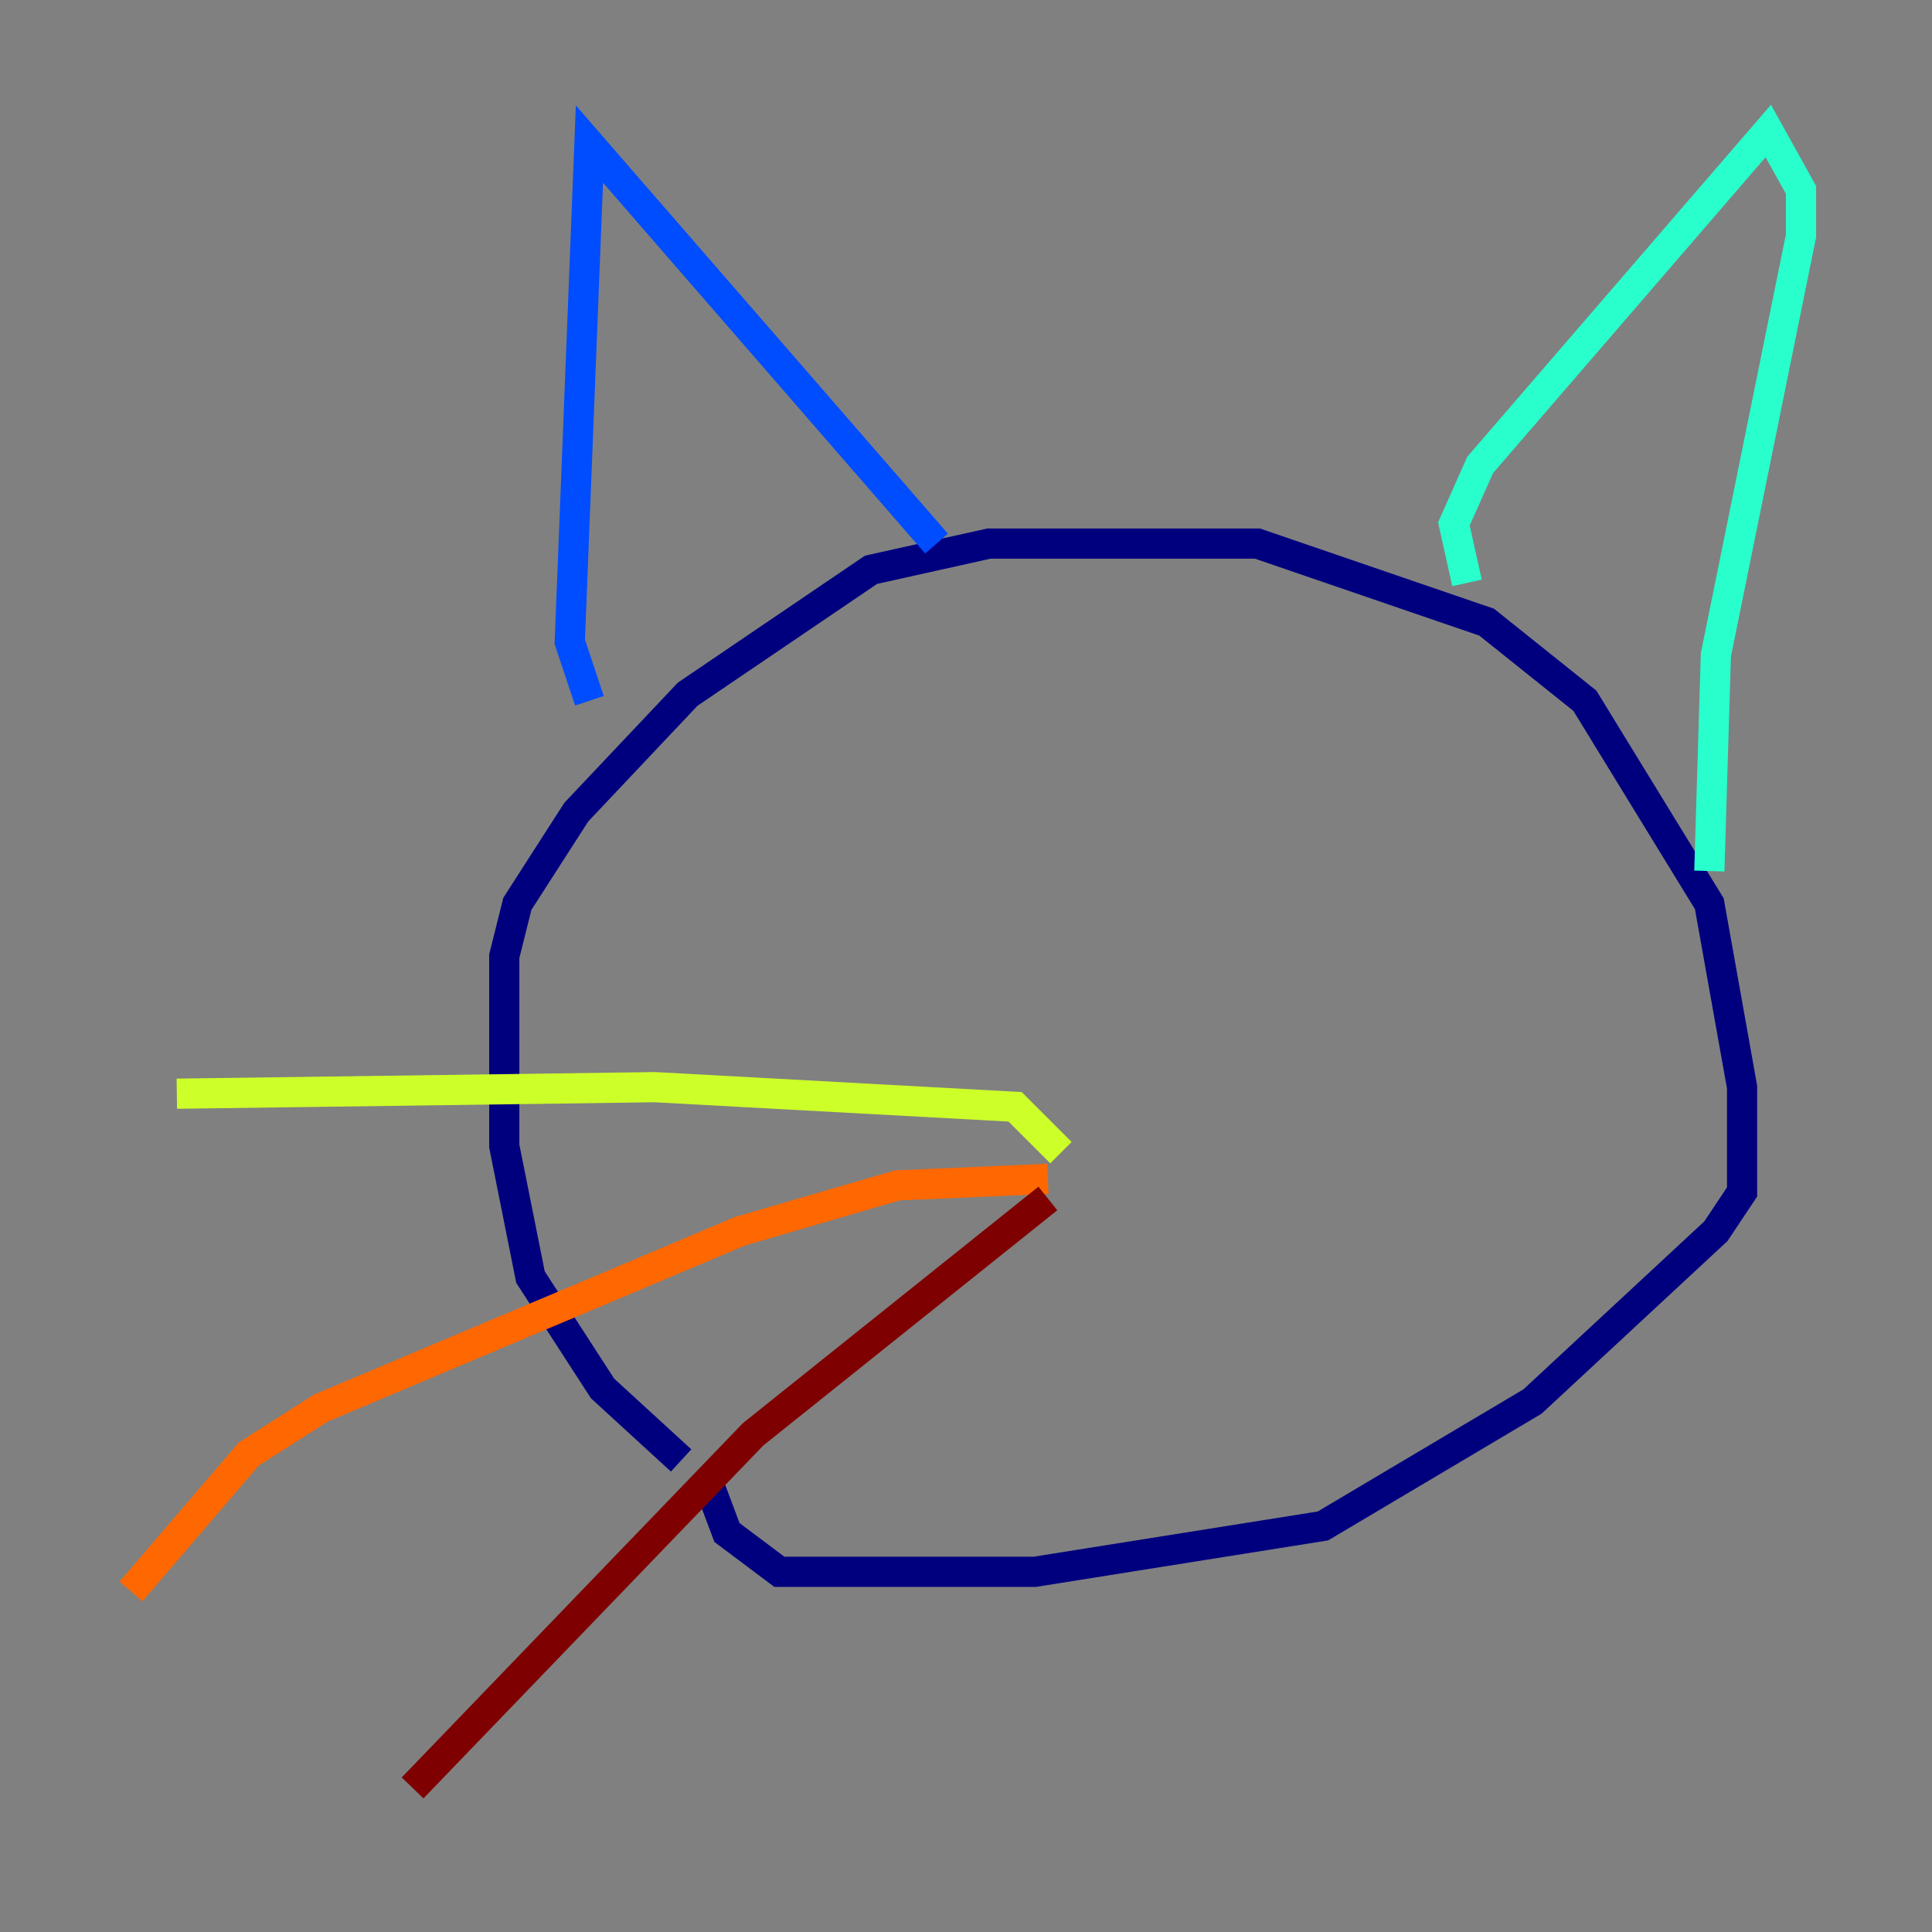 <?xml version="1.0" encoding="utf-8" ?>
<svg baseProfile="tiny" height="128" version="1.2" viewBox="0,0,128,128" width="128" xmlns="http://www.w3.org/2000/svg" xmlns:ev="http://www.w3.org/2001/xml-events" xmlns:xlink="http://www.w3.org/1999/xlink"><rect x="0" y="0" width="128" height="128" fill="#808080" stroke="none"/><defs /><polyline fill="none" points="45.125,96.759 39.919,91.986 35.146,84.61 33.41,75.932 33.41,63.349 34.278,59.878 38.183,53.803 45.559,45.993 57.709,37.749 65.519,36.014 83.308,36.014 98.495,41.22 105.003,46.427 113.248,59.878 115.417,72.027 115.417,78.969 113.681,81.573 101.532,92.854 87.647,101.098 68.556,104.136 51.634,104.136 48.163,101.532 46.861,98.061" stroke="#00007f" stroke-width="2" /><polyline fill="none" points="39.051,46.427 37.749,42.522 39.051,9.546 62.047,36.014" stroke="#004cff" stroke-width="2" /><polyline fill="none" points="97.193,38.617 96.325,34.712 98.061,30.807 117.153,8.678 119.322,12.583 119.322,15.62 113.681,43.39 113.248,57.709" stroke="#29ffcd" stroke-width="2" /><polyline fill="none" points="70.291,76.366 67.254,73.329 43.39,72.027 11.715,72.461" stroke="#cdff29" stroke-width="2" /><polyline fill="none" points="69.424,78.102 59.444,78.536 49.031,81.573 21.261,93.288 16.488,96.325 8.678,105.437" stroke="#ff6700" stroke-width="2" /><polyline fill="none" points="69.424,79.403 49.898,95.024 27.336,118.454" stroke="#7f0000" stroke-width="2" /></svg>